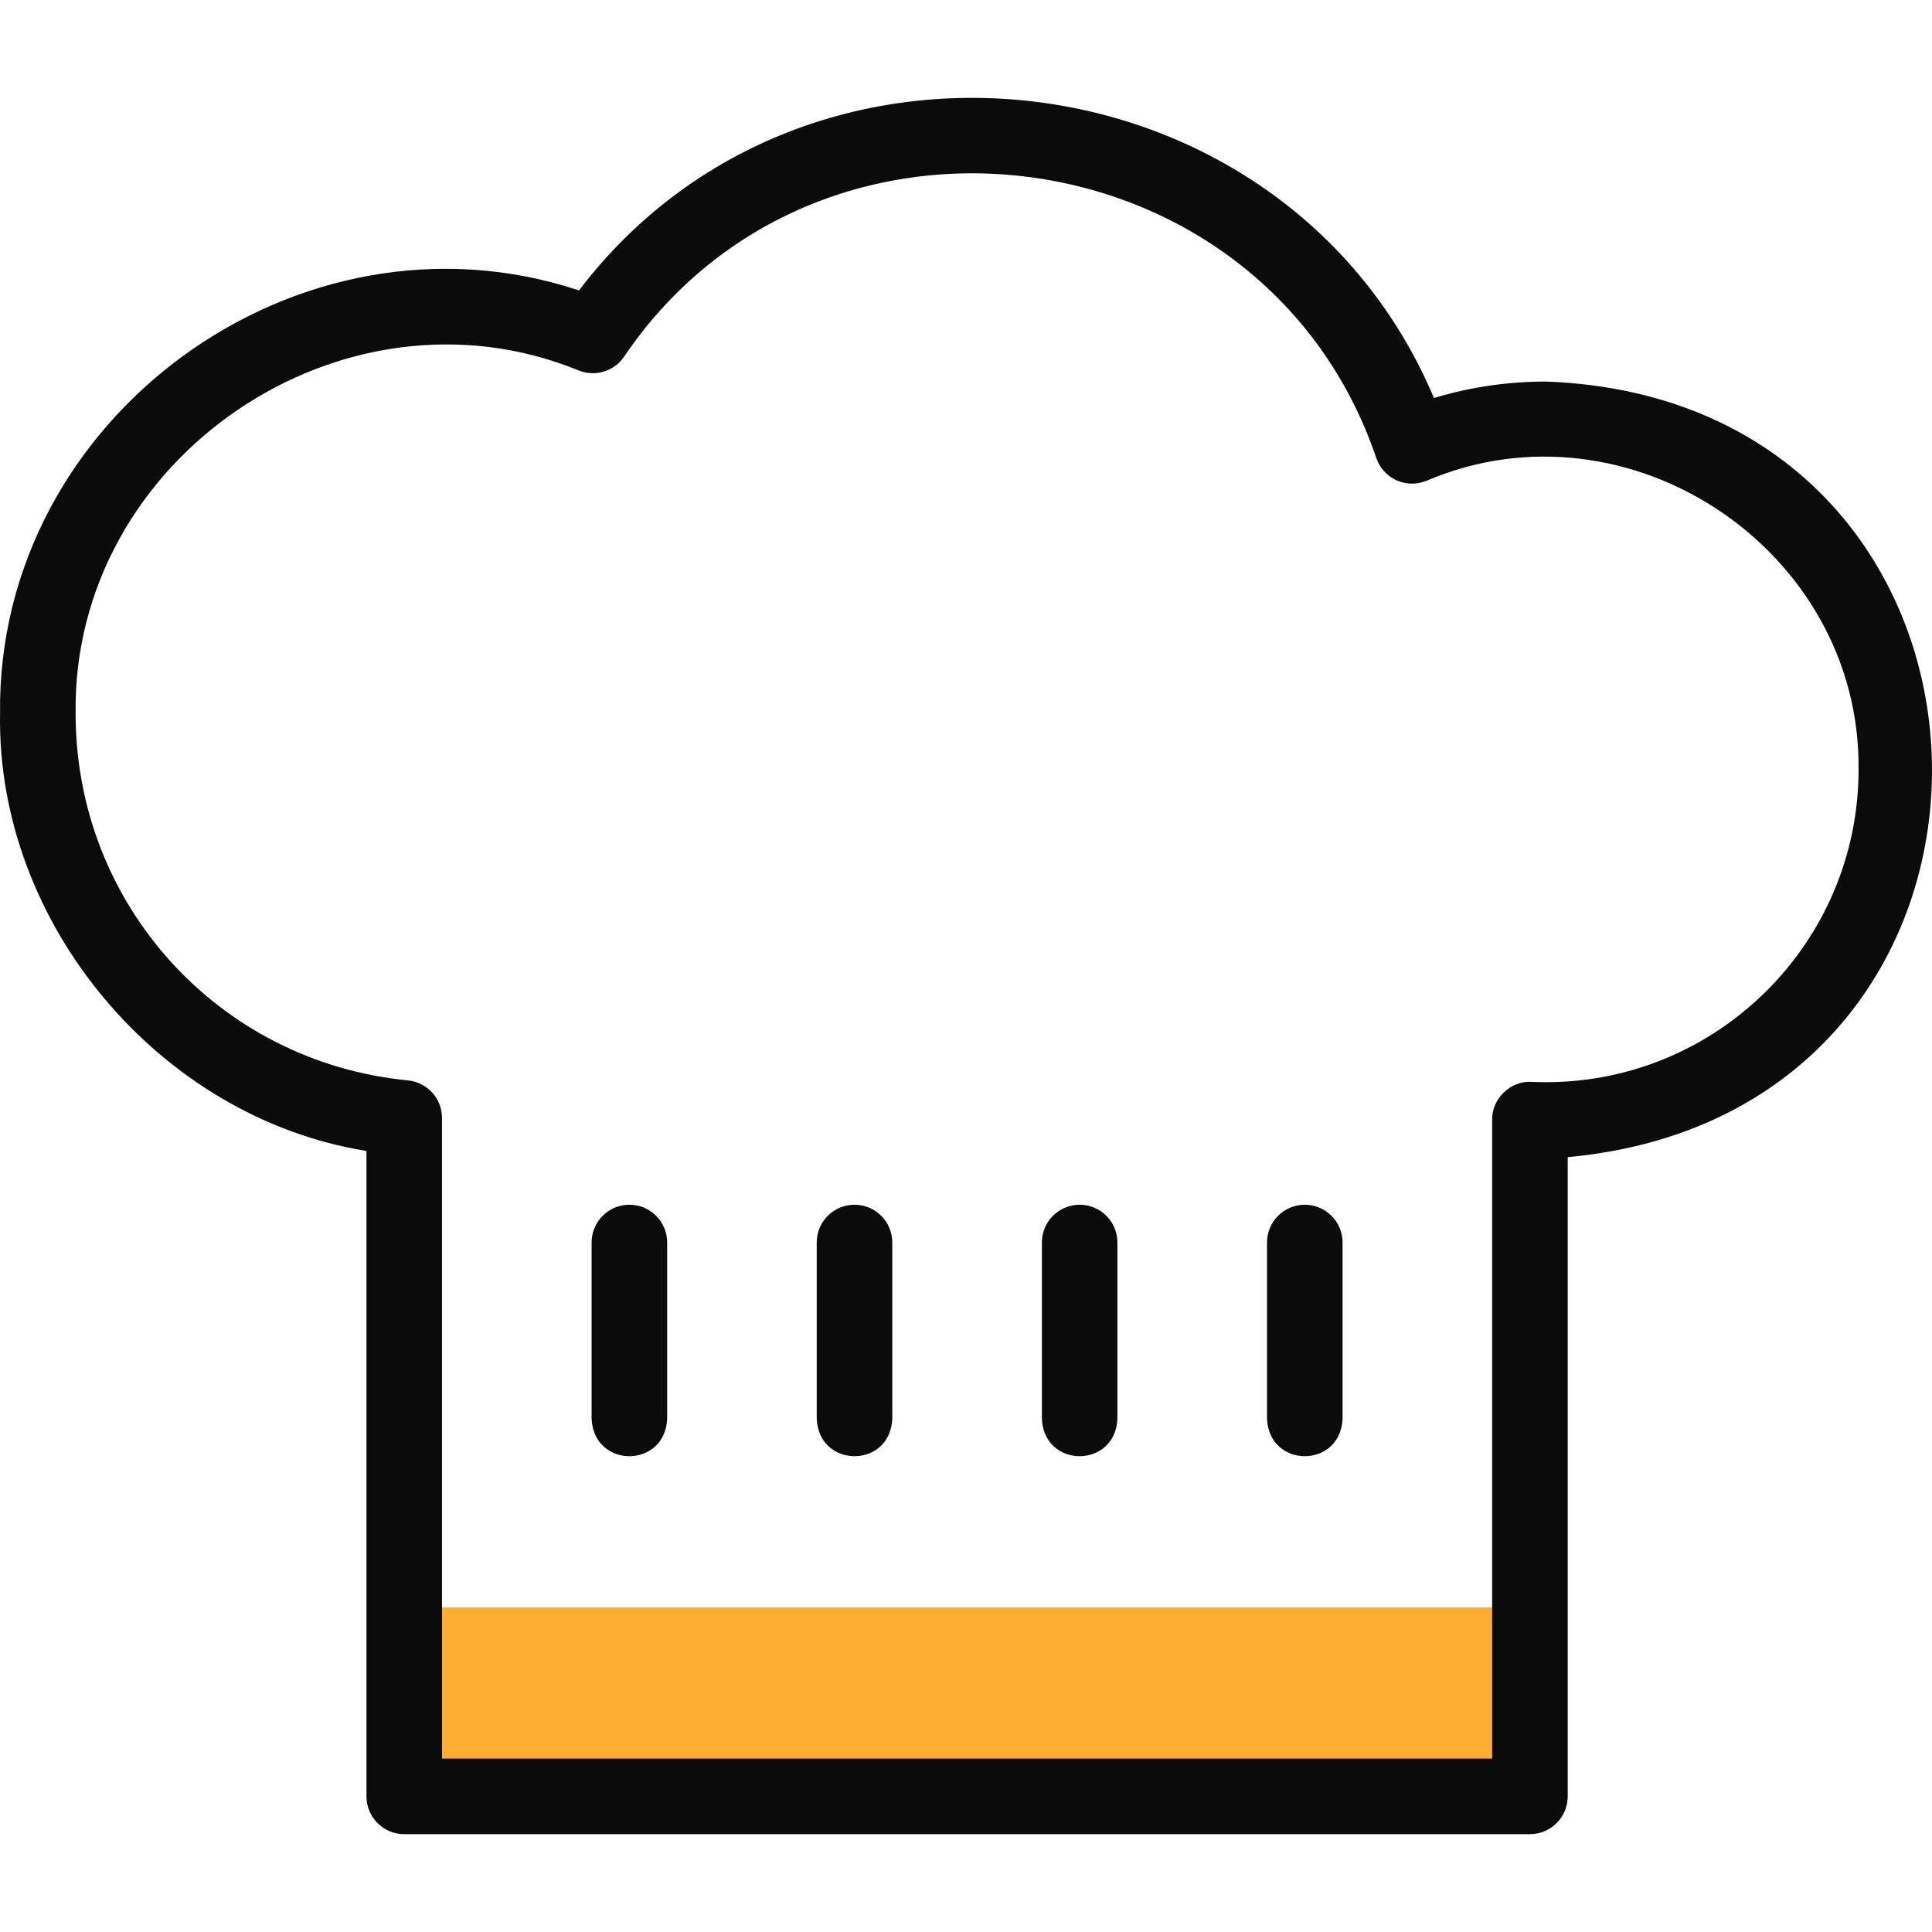<svg width="65" height="65" viewBox="0 0 65 65" fill="none" xmlns="http://www.w3.org/2000/svg">
<g clip-path="url(#clip0_221_443)">
<path fill-rule="evenodd" clip-rule="evenodd" d="M13.6 54.082H51.473V60.437H13.6V54.082Z" fill="#FFAD32"/>
<path d="M52.014 12.837C50.725 12.837 49.462 13.023 48.244 13.39C43.328 1.745 27.152 -0.316 19.48 9.771C10.037 6.637 -0.122 14.048 0.002 24.01C-0.118 31.075 5.375 37.606 12.329 38.722V60.437C12.329 61.138 12.898 61.708 13.6 61.708H51.473C52.175 61.708 52.744 61.138 52.744 60.437V38.931C69.515 37.391 68.885 13.456 52.014 12.837ZM52.014 36.409C51.857 36.409 51.694 36.405 51.53 36.398C50.826 36.352 50.188 36.963 50.202 37.667V59.166H14.871V37.614C14.871 36.96 14.375 36.413 13.724 36.349C7.35 35.728 2.544 30.423 2.544 24.01C2.419 15.415 11.54 9.214 19.481 12.468C20.032 12.684 20.659 12.492 20.994 12.004C27.515 2.366 42.576 4.401 46.306 15.416C46.421 15.747 46.667 16.016 46.986 16.16C47.306 16.304 47.67 16.309 47.994 16.175C54.782 13.276 62.612 18.505 62.529 25.894C62.529 31.692 57.812 36.409 52.014 36.409Z" fill="#0B0B0B"/>
<path d="M21.175 40.532C20.473 40.532 19.904 41.101 19.904 41.802V47.728C19.971 49.414 22.379 49.413 22.446 47.728V41.802C22.446 41.1 21.877 40.532 21.175 40.532Z" fill="#0B0B0B"/>
<path d="M28.749 40.532C28.047 40.532 27.478 41.101 27.478 41.802V47.728C27.546 49.414 29.954 49.413 30.02 47.728V41.802C30.02 41.1 29.451 40.532 28.749 40.532Z" fill="#0B0B0B"/>
<path d="M36.324 40.532C35.622 40.532 35.053 41.101 35.053 41.802V47.728C35.12 49.414 37.528 49.413 37.594 47.728V41.802C37.594 41.1 37.026 40.532 36.324 40.532Z" fill="#0B0B0B"/>
<path d="M43.898 40.532C43.197 40.532 42.627 41.101 42.627 41.802V47.728C42.695 49.414 45.103 49.413 45.169 47.728V41.802C45.169 41.1 44.6 40.532 43.898 40.532Z" fill="#0B0B0B"/>
</g>
<defs>
<clipPath id="clip0_221_443">
<rect width="65" height="65" fill="white"/>
</clipPath>
</defs>
</svg>
